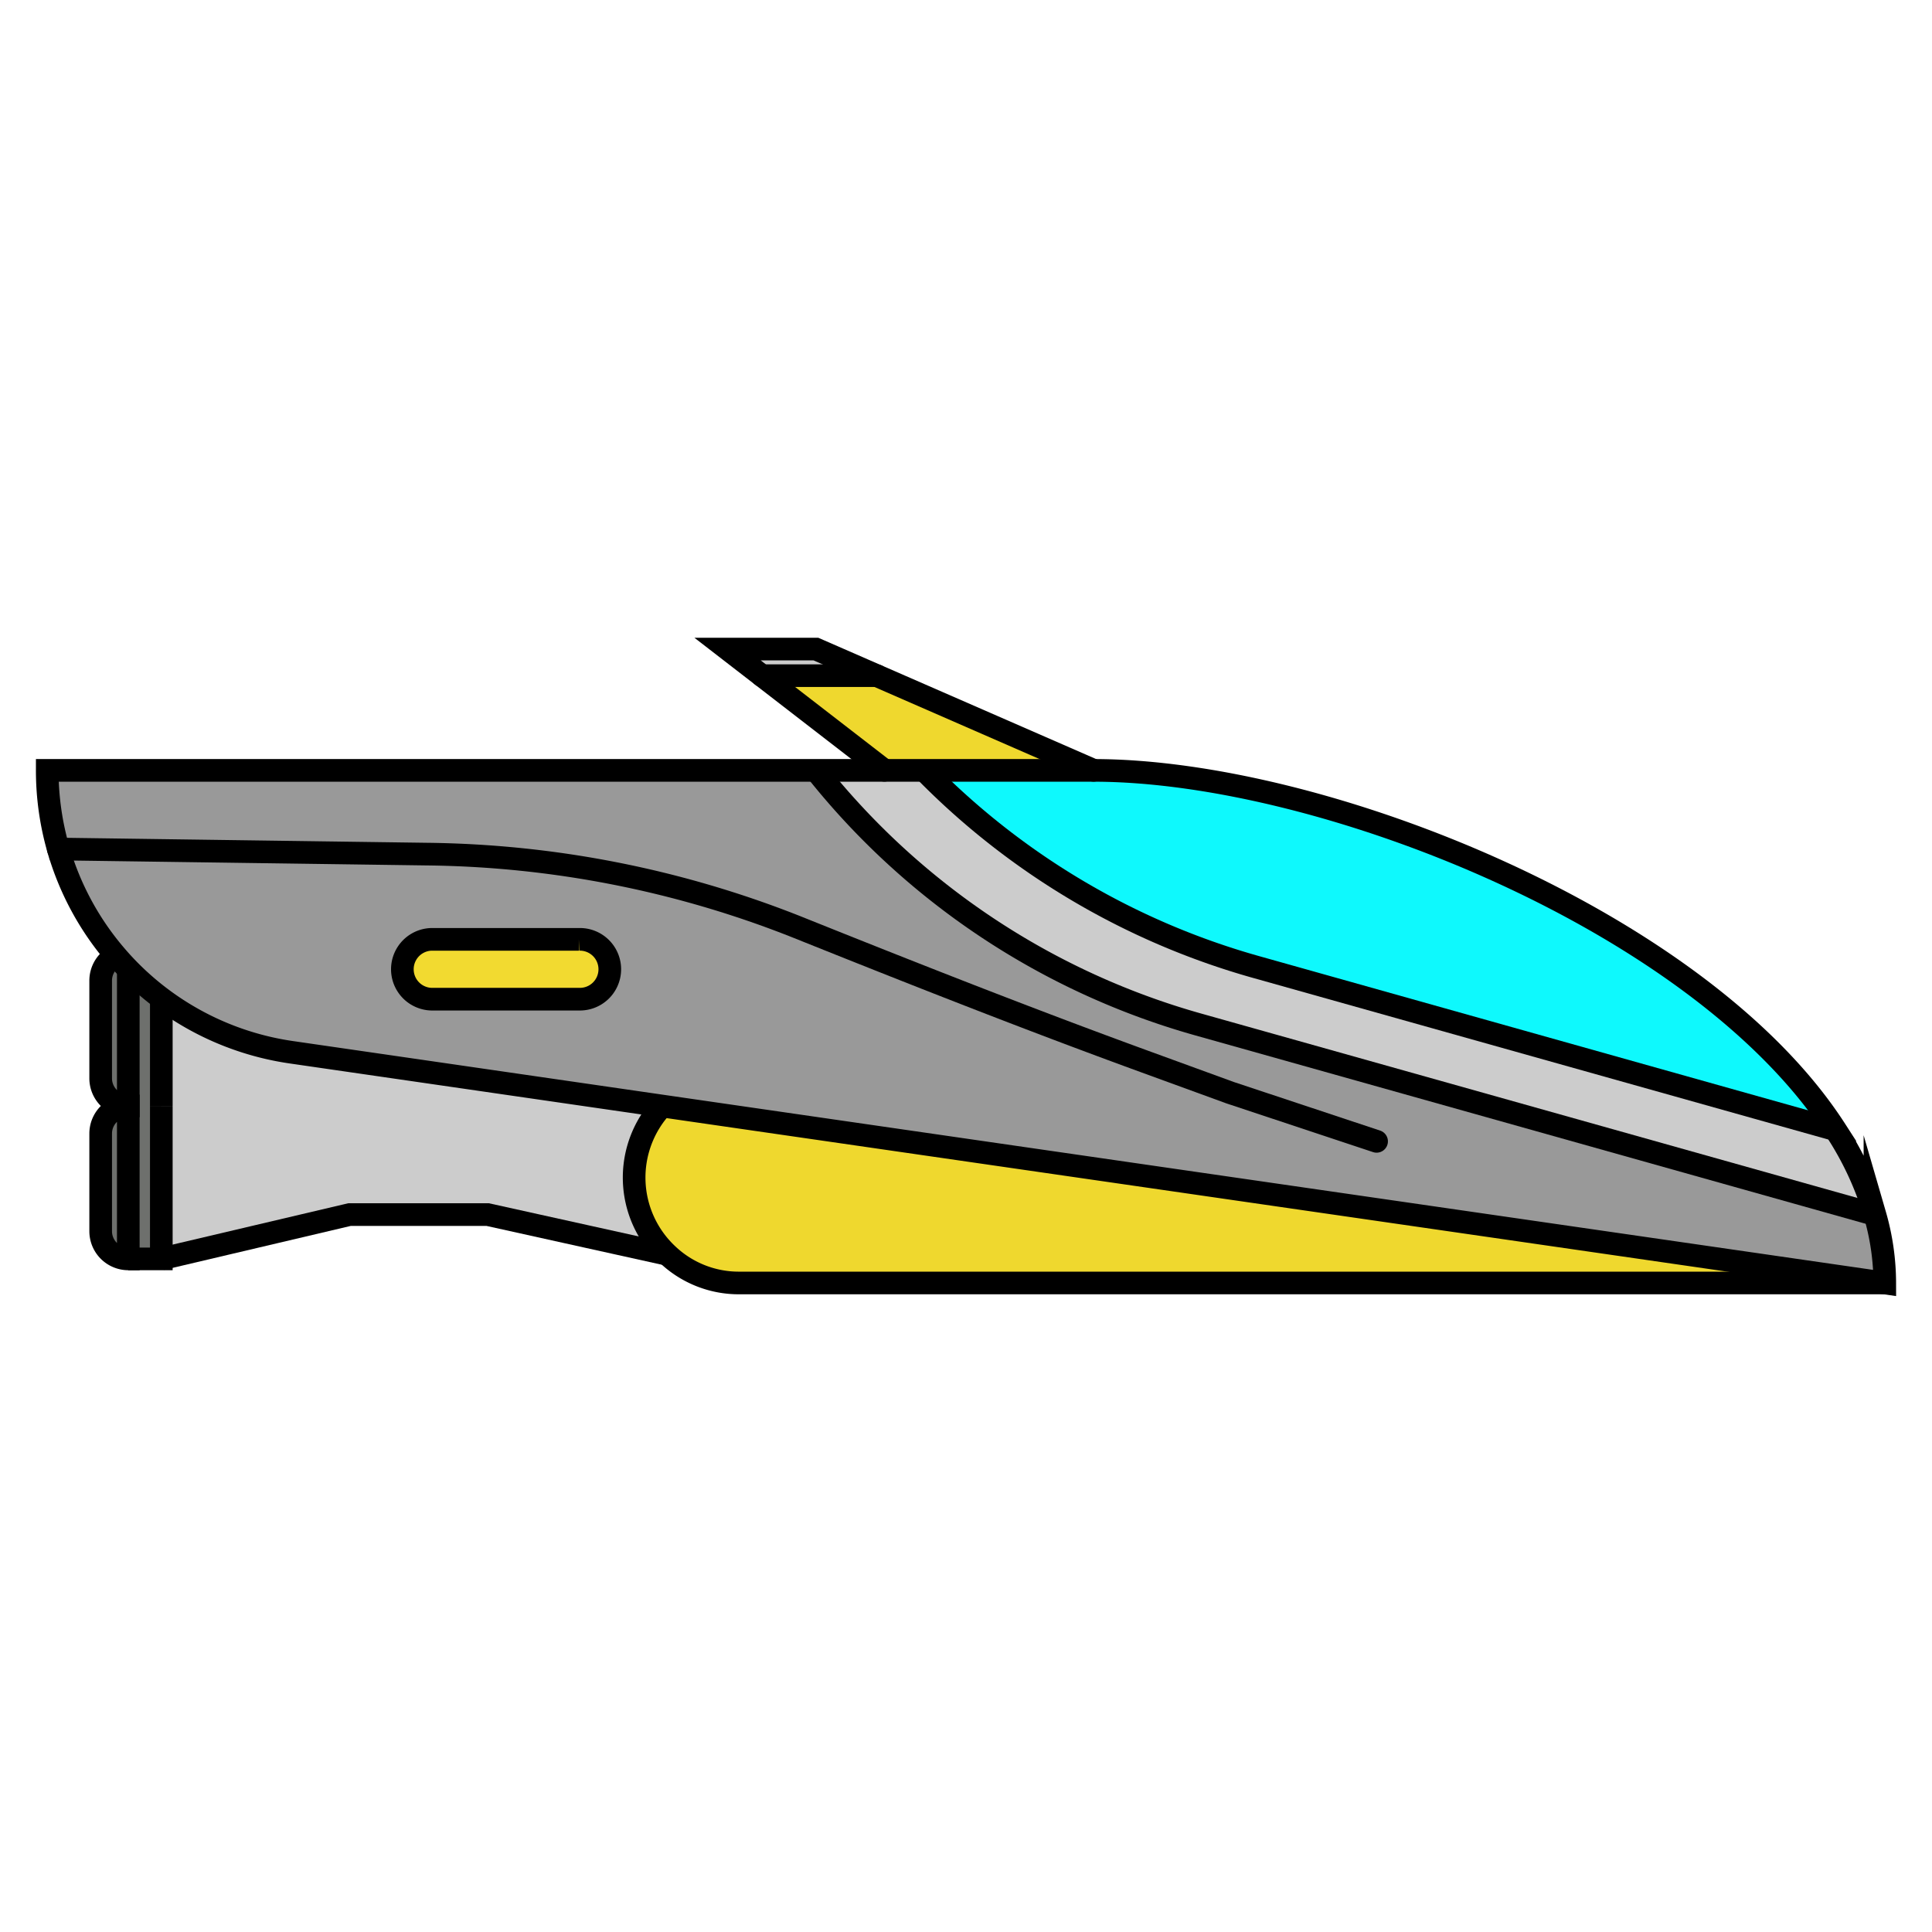 <svg xmlns="http://www.w3.org/2000/svg" viewBox="0 0 512 512"><defs><style>.cls-1{fill:#efd82e;}.cls-2{fill:#999;}.cls-3{fill:#ccc;}.cls-4{fill:#0ef9fd;}.cls-5{fill:#f2da30;}.cls-6{fill:#6e706d;}.cls-7,.cls-8{fill:none;stroke:#000;stroke-miterlimit:10;stroke-width:6px;}.cls-8{stroke-linecap:round;}</style></defs><g id="SS"><g id="S9"><path class="cls-1" d="M176.86,332.42a27.94,27.94,0,0,1-1.38-39.33l324,46.9H196.07A27.43,27.43,0,0,1,176.86,332.42Z"/><path class="cls-2" d="M15.45,225a75.27,75.27,0,0,1-2.93-20.84h203.7A197.77,197.77,0,0,0,317.56,271.5l179.32,50.39a65.35,65.35,0,0,1,2.6,18.1l-324-46.9L77.21,278.86a75.46,75.46,0,0,1-43.22-22c-1.12-1.15-2.21-2.34-3.25-3.56A75.36,75.36,0,0,1,15.45,225Zm145.87,31.89a7.93,7.93,0,0,0-7.93-7.93H114.28a7.93,7.93,0,0,0,0,15.85h39.11a7.92,7.92,0,0,0,7.93-7.92Z"/><path class="cls-3" d="M496.88,321.89,317.56,271.5a197.77,197.77,0,0,1-101.34-67.36h28.71a197.83,197.83,0,0,0,87.88,52.12l153.64,43.16A84.32,84.32,0,0,1,496.88,321.89Z"/><path class="cls-4" d="M486.45,299.42,332.81,256.26a197.83,197.83,0,0,1-87.88-52.12h44.89C350.72,204.14,450.88,244.21,486.45,299.42Z"/><polygon class="cls-1" points="244.93 204.14 234.38 204.14 201.93 179.06 232.37 179.06 289.82 204.14 244.93 204.14"/><polygon class="cls-3" points="232.37 179.06 201.93 179.06 192.81 172.01 216.22 172.01 232.37 179.06"/><path class="cls-3" d="M176.86,332.42l-47.61-10.54H92.61L42.75,333.62V264.56a75.26,75.26,0,0,0,34.46,14.3l98.27,14.23A27.94,27.94,0,0,0,176.86,332.42Z"/><path class="cls-5" d="M153.39,248.94a7.93,7.93,0,1,1,0,15.85H114.28a7.93,7.93,0,0,1,0-15.85Z"/><path class="cls-6" d="M42.75,293.09v40.53H34V256.87a75.45,75.45,0,0,0,8.76,7.69Z"/><path class="cls-6" d="M34,293.09v40.53a7.33,7.33,0,0,1-7.32-7.33V300.41A7.32,7.32,0,0,1,34,293.09Z"/><path class="cls-6" d="M34,256.87v36.22a7.32,7.32,0,0,1-7.32-7.33V259.88a7.33,7.33,0,0,1,4.07-6.57C31.78,254.53,32.87,255.72,34,256.87Z"/><path class="cls-7" d="M15.45,225a75.27,75.27,0,0,1-2.93-20.84h277.3c60.9,0,161.06,40.07,196.63,95.28a84.32,84.32,0,0,1,10.43,22.47,65.35,65.35,0,0,1,2.6,18.1l-324-46.9L77.21,278.86a75.46,75.46,0,0,1-43.22-22c-1.12-1.15-2.21-2.34-3.25-3.56A75.36,75.36,0,0,1,15.45,225Z"/><path class="cls-7" d="M216.22,204.14A197.77,197.77,0,0,0,317.56,271.5l179.32,50.39"/><path class="cls-7" d="M244.92,204.13h0a197.83,197.83,0,0,0,87.88,52.12l153.64,43.16h0"/><path class="cls-7" d="M499.48,340H196.07a27.43,27.43,0,0,1-19.21-7.57,27.94,27.94,0,0,1-1.38-39.33"/><polyline class="cls-7" points="42.75 333.62 92.61 321.88 129.25 321.88 176.86 332.42 176.87 332.42"/><line class="cls-7" x1="42.75" y1="293.09" x2="42.75" y2="264.56"/><polyline class="cls-7" points="33.99 333.62 42.75 333.62 42.75 293.09"/><path class="cls-7" d="M34,256.87v36.22a7.32,7.32,0,0,1-7.32-7.33V259.88a7.33,7.33,0,0,1,4.07-6.57"/><path class="cls-7" d="M34,293.09a7.32,7.32,0,0,0-7.32,7.32v25.88A7.33,7.33,0,0,0,34,333.62Z"/><path class="cls-8" d="M15.45,225l97.76,1.35A273.63,273.63,0,0,1,211,245.59c30.65,12.3,61.36,24.42,92.38,35.74L326,289.58l38.81,12.89"/><polyline class="cls-8" points="289.82 204.14 232.37 179.06 216.22 172.01 192.81 172.01 201.93 179.06 234.38 204.14"/><line class="cls-8" x1="232.37" y1="179.06" x2="201.93" y2="179.06"/><path class="cls-7" d="M153.39,264.79H114.28a7.93,7.93,0,0,1,0-15.85h39.11a7.93,7.93,0,1,1,0,15.85Z"/></g></g></svg>